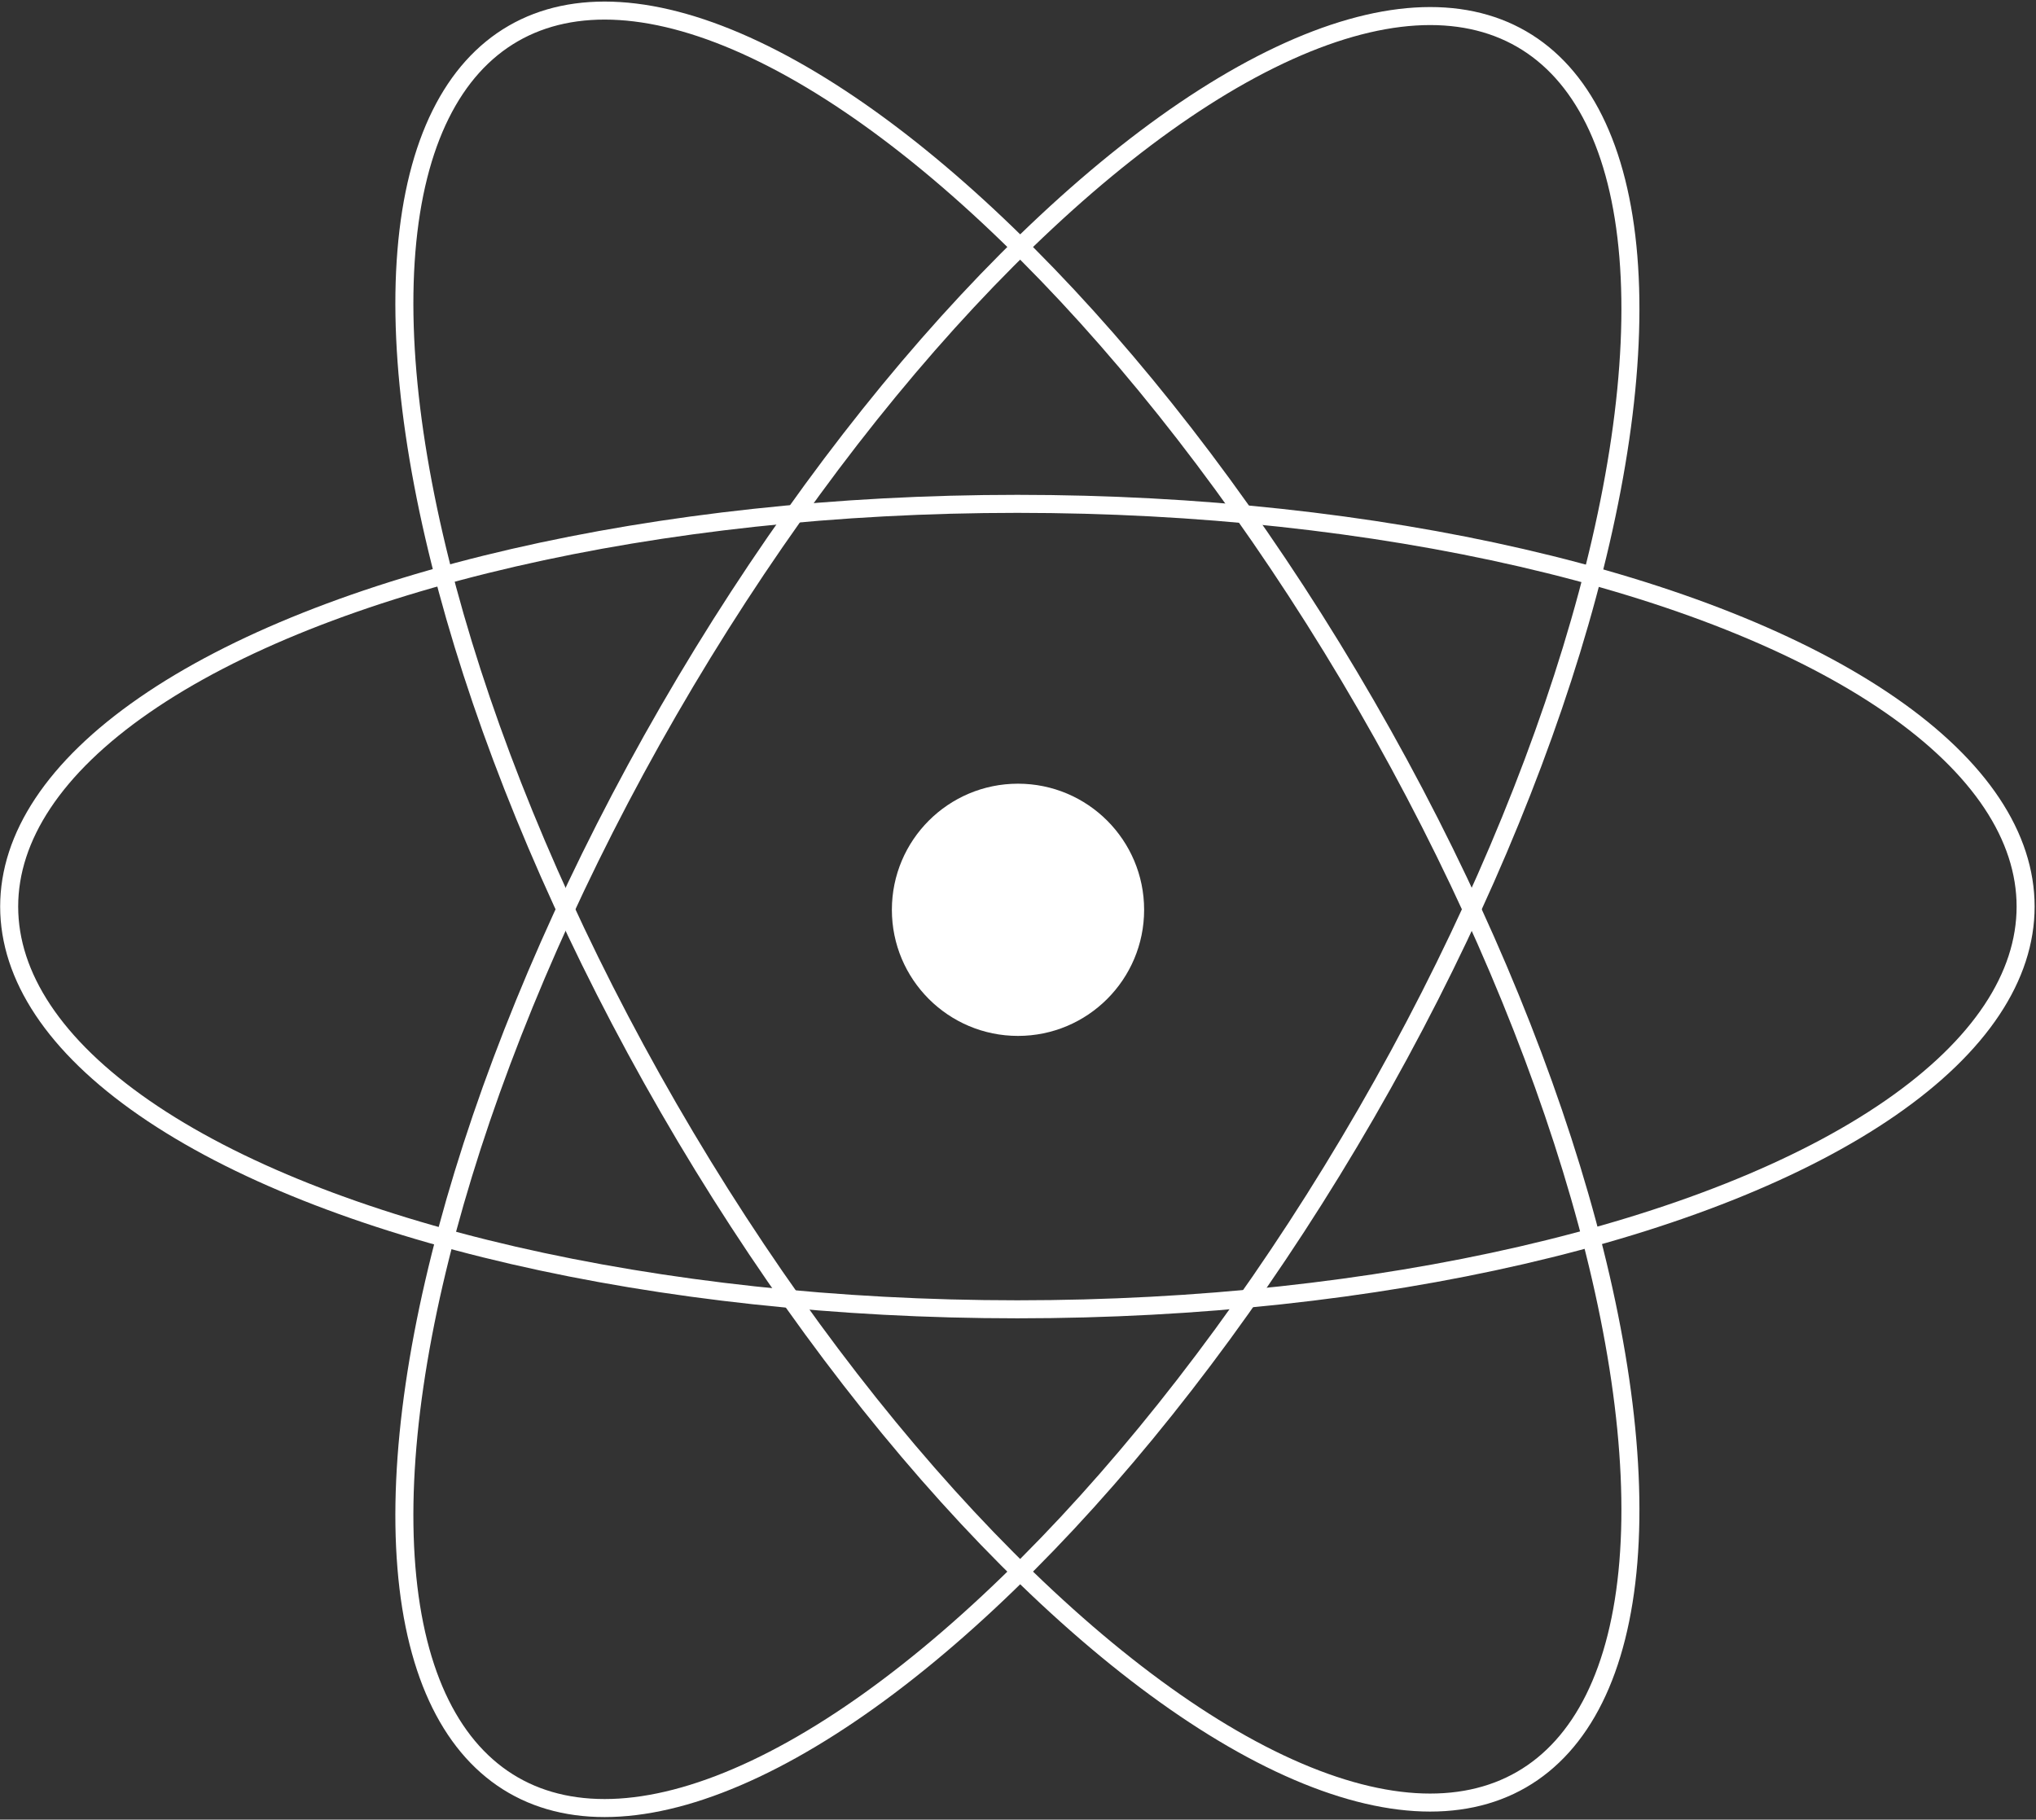 <?xml version="1.0" encoding="UTF-8"?>
<svg width="226px" height="202px" viewBox="0 0 226 202" version="1.1" xmlns="http://www.w3.org/2000/svg" xmlns:xlink="http://www.w3.org/1999/xlink">
    <rect x="0" y="0" width="226" height="202" fill="#333333" stroke="none"/>
    <!-- Generator: Sketch 50.2 (55047) - http://www.bohemiancoding.com/sketch -->
    <title>Group</title>
    <desc>Created with Sketch.</desc>
    <defs></defs>
    <g id="Symbols" stroke="none" stroke-width="1" fill="none" fill-rule="evenodd">
        <g id="ReactOttawa" transform="translate(0, -20)">
            <g id="Group">
                <ellipse id="Oval" stroke="#FFFFFF" stroke-width="2" transform="translate(112.933, 121.25) rotate(30) translate(-112.933, -121.25) " cx="112.933" cy="121.25" rx="44.708" ry="111.915"></ellipse>
                <ellipse id="Oval-Copy" stroke="#FFFFFF" stroke-width="2" transform="translate(112.933, 120.642) rotate(90) translate(-112.933, -120.642) " cx="112.933" cy="120.642" rx="44.708" ry="111.915"></ellipse>
                <ellipse id="Oval-Copy-2" stroke="#FFFFFF" stroke-width="2" transform="translate(112.933, 120.642) rotate(150) translate(-112.933, -120.642) " cx="112.933" cy="120.642" rx="44.708" ry="111.915"></ellipse>
                <circle id="Oval-2" fill="#FFFFFF" cx="113" cy="121" r="14"></circle>
            </g>
        </g>
    </g>
</svg>